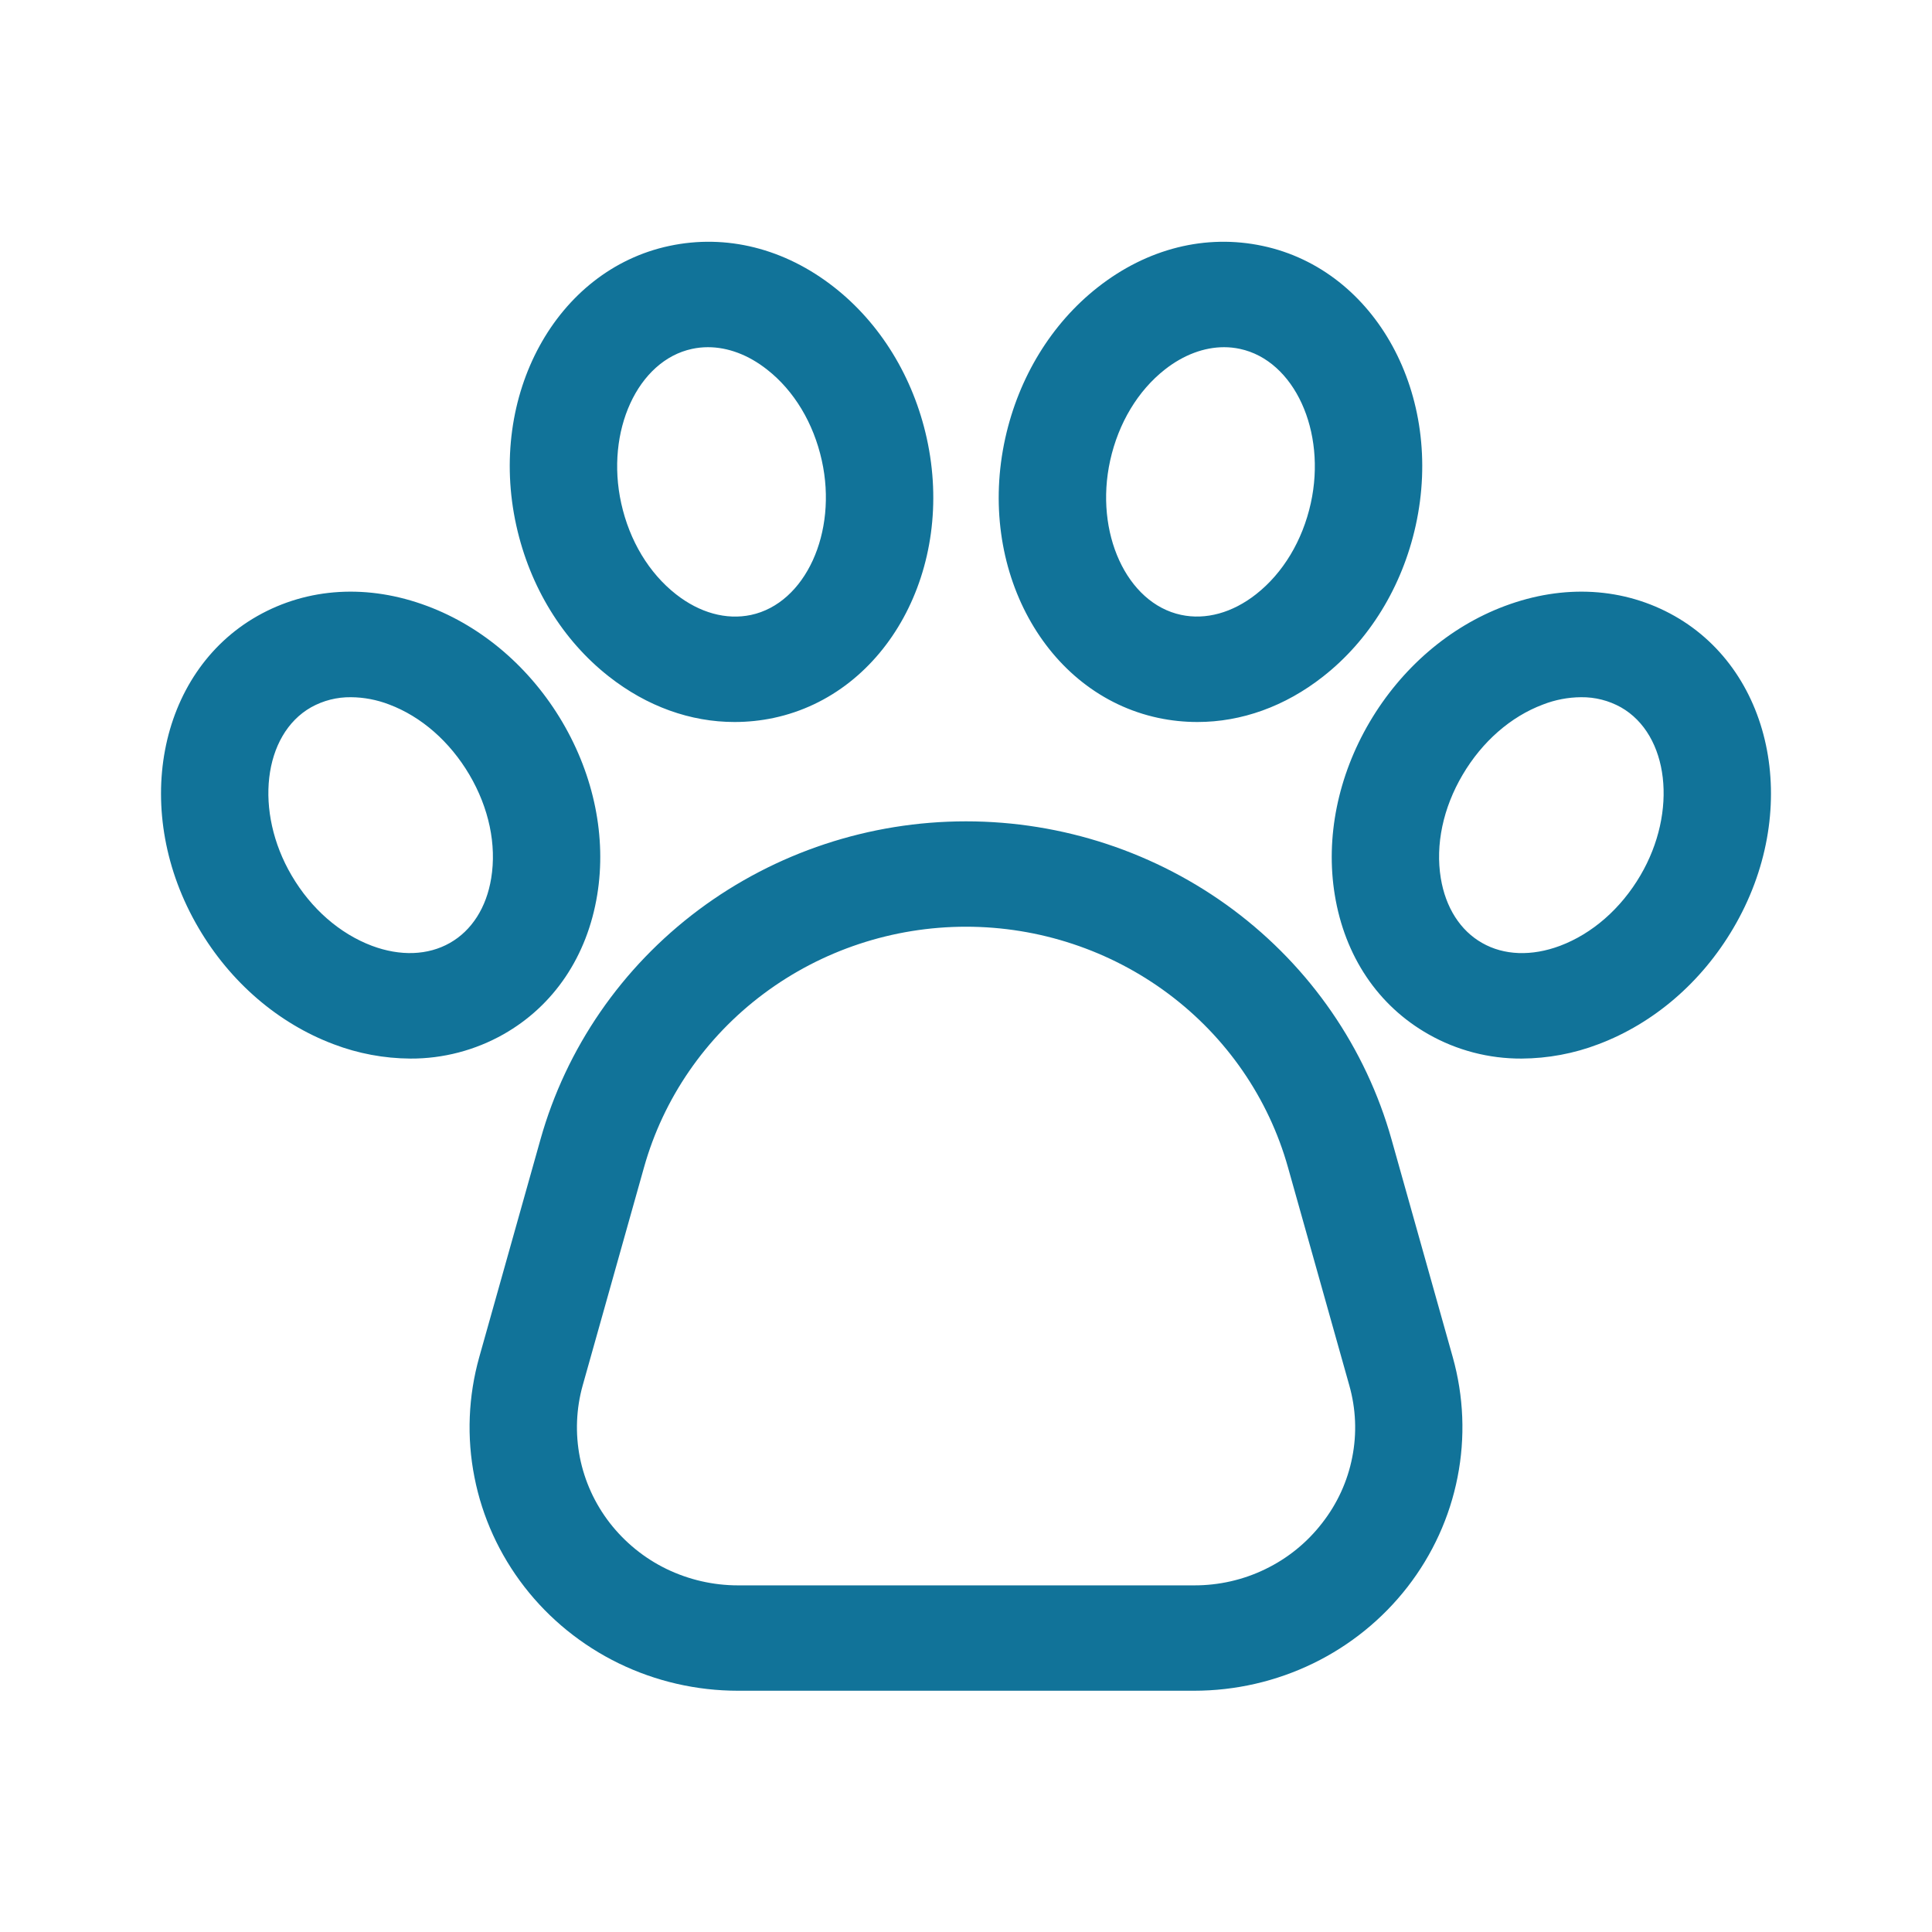 <svg width="24" height="24" viewBox="0 0 24 24" fill="none" xmlns="http://www.w3.org/2000/svg">
<path d="M17.286 14.154C16.967 13.019 16.277 12.017 15.322 11.303C14.367 10.59 13.2 10.203 12 10.203C10.8 10.203 9.633 10.59 8.678 11.303C7.723 12.017 7.033 13.019 6.714 14.154L5.953 16.86C5.817 17.346 5.796 17.856 5.894 18.351C5.991 18.846 6.204 19.312 6.515 19.713C6.826 20.114 7.227 20.439 7.687 20.663C8.148 20.887 8.654 21.003 9.168 21.003H14.832C15.346 21.003 15.852 20.887 16.313 20.663C16.773 20.439 17.174 20.114 17.485 19.713C17.796 19.312 18.009 18.846 18.106 18.351C18.204 17.856 18.183 17.346 18.047 16.86L17.286 14.154ZM16.424 18.92C16.238 19.161 15.998 19.357 15.721 19.491C15.445 19.626 15.141 19.695 14.832 19.694H9.168C8.86 19.694 8.556 19.624 8.279 19.49C8.003 19.356 7.763 19.16 7.576 18.92C7.389 18.679 7.262 18.4 7.203 18.103C7.145 17.806 7.157 17.5 7.239 17.208L8 14.502C8.241 13.643 8.763 12.885 9.486 12.345C10.209 11.805 11.092 11.512 12 11.512C12.908 11.512 13.791 11.805 14.514 12.345C15.237 12.885 15.759 13.643 16 14.502L16.761 17.208C16.844 17.5 16.857 17.806 16.798 18.103C16.74 18.4 16.612 18.68 16.424 18.92V18.92ZM7.419 11.116C7.535 10.404 7.381 9.642 6.986 8.97C6.59 8.298 5.995 7.786 5.309 7.529C4.574 7.253 3.825 7.297 3.198 7.652C1.953 8.358 1.625 10.098 2.468 11.53C2.863 12.203 3.459 12.714 4.145 12.972C4.449 13.088 4.772 13.148 5.098 13.15C5.504 13.152 5.903 13.047 6.255 12.848C6.881 12.493 7.295 11.878 7.419 11.116ZM6.102 10.909C6.043 11.274 5.86 11.56 5.588 11.714C5.316 11.868 4.973 11.881 4.62 11.749C4.22 11.598 3.865 11.289 3.623 10.876C3.156 10.082 3.267 9.125 3.865 8.786C4.016 8.702 4.186 8.659 4.359 8.661C4.521 8.662 4.682 8.693 4.833 8.751C5.233 8.901 5.588 9.212 5.831 9.624C6.074 10.037 6.17 10.493 6.102 10.909ZM7.564 8.404C8.037 8.776 8.578 8.969 9.125 8.969C9.289 8.969 9.452 8.952 9.612 8.918C11.018 8.618 11.87 7.059 11.512 5.442C11.344 4.684 10.936 4.018 10.362 3.568C9.748 3.086 9.021 2.904 8.314 3.055C6.908 3.354 6.056 4.913 6.414 6.53C6.582 7.289 6.99 7.954 7.564 8.404ZM8.597 4.334C8.662 4.32 8.728 4.313 8.794 4.313C9.042 4.313 9.297 4.408 9.529 4.591C9.864 4.853 10.106 5.255 10.209 5.721C10.407 6.616 10.004 7.495 9.329 7.639C9.022 7.704 8.691 7.613 8.397 7.382C8.062 7.119 7.82 6.718 7.717 6.252C7.519 5.356 7.922 4.478 8.597 4.334ZM20.802 7.652C20.175 7.297 19.426 7.253 18.691 7.529C18.005 7.786 17.41 8.298 17.014 8.97C16.619 9.642 16.465 10.405 16.581 11.116C16.705 11.878 17.118 12.493 17.745 12.848C18.097 13.048 18.496 13.152 18.902 13.15C19.229 13.148 19.552 13.088 19.855 12.972C20.541 12.714 21.137 12.203 21.532 11.53C22.375 10.098 22.047 8.358 20.802 7.652ZM20.377 10.876C20.134 11.289 19.78 11.598 19.38 11.749C19.027 11.881 18.684 11.869 18.412 11.714C18.14 11.56 17.958 11.274 17.898 10.909C17.83 10.493 17.926 10.037 18.169 9.625C18.412 9.212 18.767 8.902 19.167 8.752C19.318 8.693 19.479 8.662 19.641 8.661C19.814 8.659 19.984 8.702 20.135 8.786C20.733 9.125 20.844 10.082 20.377 10.876ZM14.388 8.918C14.548 8.952 14.711 8.969 14.875 8.969C15.422 8.969 15.963 8.776 16.436 8.404C17.01 7.954 17.418 7.289 17.586 6.53C17.944 4.913 17.092 3.354 15.686 3.055C14.979 2.904 14.252 3.086 13.638 3.568C13.064 4.018 12.656 4.684 12.488 5.442C12.13 7.059 12.982 8.618 14.388 8.918ZM13.791 5.72C13.894 5.255 14.136 4.853 14.471 4.59C14.703 4.408 14.958 4.313 15.206 4.313C15.272 4.313 15.338 4.32 15.403 4.334C16.078 4.478 16.481 5.356 16.283 6.252C16.18 6.717 15.938 7.119 15.603 7.382C15.309 7.613 14.978 7.704 14.671 7.638C13.996 7.494 13.593 6.616 13.791 5.72Z" fill="#117399"/>
</svg>
